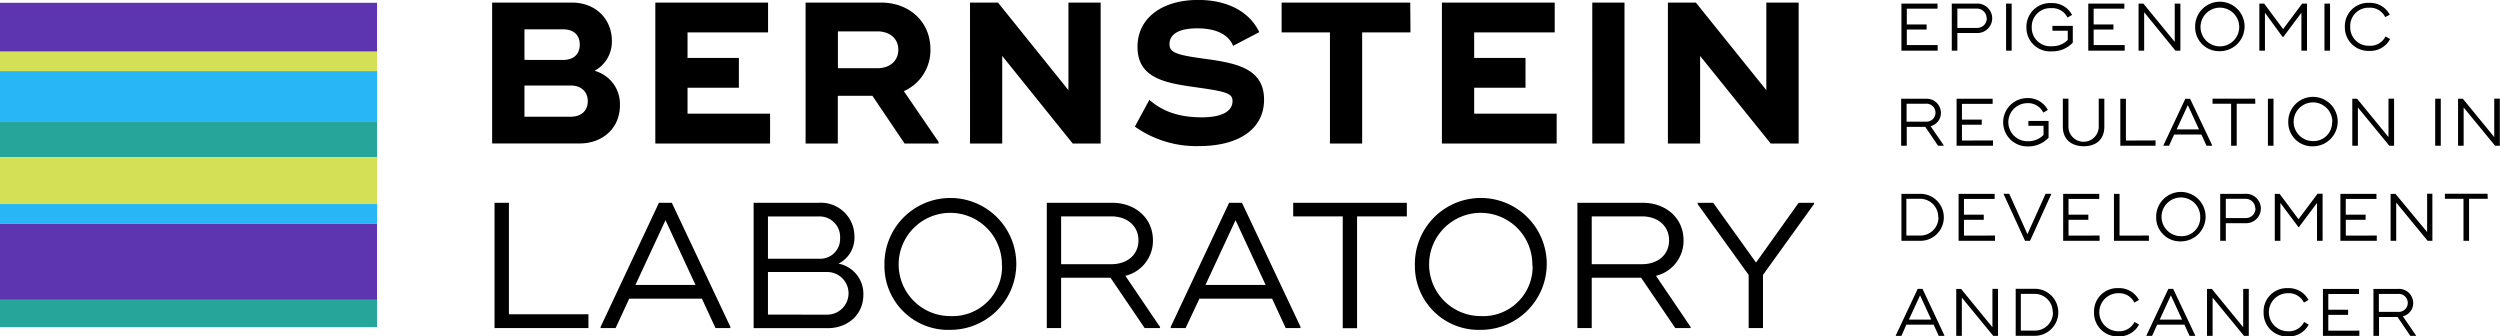 <svg xmlns="http://www.w3.org/2000/svg" viewBox="0 0 447.03 60.17"><defs><style>.cls-1{fill:#5e35b1}.cls-2{fill:#d4e157}.cls-3{fill:#29b6f6}.cls-4{fill:#26a69a}</style></defs><g id="Layer_2" data-name="Layer 2"><g id="Layer_1-2" data-name="Layer 1"><path d="M88 5.4h14.25c4.32 0 7.16 3 7.16 6.84a5.91 5.91 0 0 1-3.1 5.36 6.15 6.15 0 0 1 4.54 6.19c0 4.14-3.2 6.8-7.16 6.8H88zm12.67 10.26c1.87 0 3-1 3-2.74s-1.12-2.74-3-2.74h-6.89v5.47zm1.37 10.15c1.91 0 3.06-1.08 3.06-2.77s-1.15-2.81-3.06-2.81h-8.26v5.58zm35.66-.54v5.33h-20.52V5.4h20.16v5.33h-14.4v4.57h9.18v5.33h-9.18v4.64zm30.13 5.04v.29h-6.08L156 22.07h-6.19v8.53h-5.76V5.4h13.5c5 0 8.82 3.38 8.82 8.35a8 8 0 0 1-4.75 7.49zm-18-13.17h7.06c2.16 0 3.74-1.26 3.74-3.31s-1.58-3.28-3.74-3.28h-7.06zM196.81 5.4v25.2h-5l-12.6-15.66V30.6h-5.76V5.4h5l12.6 15.66V5.4zm6.12 22.18l2.59-4.79c2.48 2.2 5.54 3.13 9.4 3.13 3.42 0 5.47-1 5.47-2.92 0-1.37-1.12-1.69-6.52-2.45S203.4 19 203.4 13.32c0-5.18 4.43-8.39 10.83-8.39 5.8 0 9.43 2.52 10.94 5.76l-4.68 2.45c-.79-2-3-3.13-6.37-3.13-3.64 0-5 1.22-5 2.84 0 1.44 1.19 1.91 6 2.56 5.51.76 10.91 1.55 10.91 7.34 0 5.51-4.9 8.31-11.55 8.31a19 19 0 0 1-11.55-3.48zm49.28-16.85h-8.64V30.6h-5.76V10.73h-8.64V5.4h23zm26.14 14.54v5.33h-20.52V5.4H278v5.33h-14.4v4.57h9.18v5.33h-9.18v4.64zM290.48 5.4v25.2h-5.76V5.4zm31.14 0v25.2h-5L304 14.94V30.6h-5.76V5.4h5l12.6 15.66V5.4zm-216.4 55.74v2.46H88.43V41.2H91v19.94zm25.38 2.24v.22h-2.66l-2.43-5.25h-13l-2.43 5.25h-2.68v-.22l10.43-22.18h2.3zm-6.24-7.49L119 44.31l-5.38 11.58zm10.4-14.69h11.65a6 6 0 0 1 6.37 6.08 5.14 5.14 0 0 1-2.85 4.8 5.49 5.49 0 0 1 4.45 5.54c0 3.65-2.85 6-6.37 6h-13.25zm11.62 10a3.55 3.55 0 0 0 3.84-3.71 3.66 3.66 0 0 0-3.9-3.84h-9v7.55zm1.54 10a3.81 3.81 0 1 0 0-7.62h-10.6v7.62zm10.23-8.8A11.79 11.79 0 1 1 170 63.92a11.4 11.4 0 0 1-11.85-11.52zm21 0a9.23 9.23 0 1 0-9.15 9.06 8.84 8.84 0 0 0 9.18-9.06zm28.28 11.01v.19h-2.75l-6.11-9h-8.83v9h-2.56V41.2h11.68c4.13 0 7.3 2.72 7.3 6.72a6.45 6.45 0 0 1-4.93 6.34zm-17.69-11.23h9c2.75 0 4.83-1.63 4.83-4.26s-2.08-4.29-4.83-4.29h-9zm42.81 11.2v.22h-2.65l-2.43-5.25h-13L212 63.6h-2.66v-.22l10.44-22.18h2.3zm-6.24-7.49l-5.38-11.58-5.38 11.58zm25.25-12.26h-8.9v20h-2.56v-20h-8.86V41.2h20.32zM253 52.4a11.79 11.79 0 1 1 11.81 11.52A11.4 11.4 0 0 1 253 52.4zm21 0a9.23 9.23 0 1 0-9.22 9.06 8.84 8.84 0 0 0 9.27-9.06zm28.31 11.01v.19h-2.75l-6.11-9h-8.83v9h-2.56V41.2h11.68c4.13 0 7.3 2.72 7.3 6.72a6.45 6.45 0 0 1-4.93 6.34zm-17.69-11.23h9c2.75 0 4.83-1.63 4.83-4.26s-2.08-4.29-4.83-4.29h-9zm39.74-10.75l-9.12 12.67v9.5h-2.56v-9.5l-9.12-12.67v-.23h2.78L314 51.89l7.62-10.69h2.78z" transform="translate(0 -4.94)"/><path class="cls-1" d="M0 .5h67.42v8.74H0z"/><path class="cls-2" d="M0 9.24h67.42v4.19H0z"/><path class="cls-3" d="M0 12.73h67.42v9.08H0z"/><path class="cls-4" d="M0 21.82h67.42v6.29H0z"/><path class="cls-2" d="M0 28.11h67.42v8.39H0z"/><path class="cls-3" d="M0 36.49h67.42v3.49H0z"/><path class="cls-1" d="M0 39.99h67.42v13.63H0z"/><path class="cls-4" d="M0 53.61h67.42v4.89H0z"/><path d="M346.48 13v1H340V5.58h6.45v.91h-5.49v2.82h3.54v.91h-3.54V13zm9.75-4.79a2.64 2.64 0 0 1-2.76 2.63H350V14h-1V5.58h4.47a2.65 2.65 0 0 1 2.76 2.63zm-1 0a1.73 1.73 0 0 0-1.83-1.73H350v3.45h3.48a1.72 1.72 0 0 0 1.79-1.72zm4.48-2.63V14h-1V5.58zm10.93 3.98v3a4.92 4.92 0 0 1-3.72 1.56 4.23 4.23 0 0 1-4.57-4.28 4.23 4.23 0 0 1 4.41-4.35 4 4 0 0 1 3.75 2.12l-.82.47a3 3 0 0 0-2.9-1.68 3.31 3.31 0 0 0-3.49 3.42 3.31 3.31 0 0 0 3.6 3.38 3.78 3.78 0 0 0 2.84-1.12v-1.65H367v-.87zm9.28 3.44v1h-6.51V5.58h6.45v.91h-5.49v2.82h3.54v.91h-3.54V13zm9.96-7.42V14H389l-5.6-6.87V14h-1V5.58h.86l5.61 6.85V5.58zm2.64 4.19a4.42 4.42 0 1 1 4.43 4.32 4.27 4.27 0 0 1-4.43-4.32zm7.88 0a3.46 3.46 0 0 0-6.92 0 3.46 3.46 0 0 0 6.92 0zm12.12-4.19V14h-1V7.22l-3.24 4.33h-.12L405 7.22V14h-1V5.58h.86l3.39 4.56 3.41-4.56zm4.12 0V14h-1V5.58zm2.65 4.19a4.16 4.16 0 0 1 4.32-4.32 4 4 0 0 1 3.71 2.12l-.82.43a3 3 0 0 0-2.87-1.68 3.26 3.26 0 0 0-3.38 3.41 3.28 3.28 0 0 0 3.42 3.39 3 3 0 0 0 2.89-1.67l.82.47a4 4 0 0 1-3.73 2.12 4.19 4.19 0 0 1-4.36-4.27zM347.55 30.9v.1h-1l-2.29-3.38h-3.31V31h-1v-8.4h4.38a2.54 2.54 0 0 1 2.73 2.52 2.42 2.42 0 0 1-1.85 2.38zm-6.63-4.21h3.38a1.61 1.61 0 1 0 0-3.2h-3.38zm15.45 3.36V31h-6.51v-8.4h6.45v.91h-5.49v2.82h3.54v.91h-3.54v2.83zm9.94-3.49v3a4.92 4.92 0 0 1-3.72 1.56 4.32 4.32 0 1 1-.16-8.64 4 4 0 0 1 3.75 2.12l-.82.47a3 3 0 0 0-2.9-1.68 3.4 3.4 0 1 0 .11 6.8 3.78 3.78 0 0 0 2.84-1.12v-1.63h-2.71v-.88zm2.55 1.02v-5h1v5a2.71 2.71 0 0 0 5.42 0v-5h1v5c0 2.52-1.73 3.51-3.67 3.51s-3.75-.99-3.75-3.51zm16.58 2.47V31h-6.3v-8.4h1v7.47zm10.11.84V31h-1l-.91-2h-4.88l-.91 2h-1v-.08l3.91-8.31h.86zm-2.34-2.81l-2-4.34-2 4.34zm10.07-4.59h-3.33V31h-1v-7.51h-3.32v-.91h7.62zm3.25-.91V31h-1v-8.4zm2.64 4.2a4.42 4.42 0 1 1 4.43 4.32 4.27 4.27 0 0 1-4.43-4.32zm7.88 0a3.46 3.46 0 1 0-3.45 3.39 3.31 3.31 0 0 0 3.4-3.39zm11.04-4.2V31h-.85l-5.62-6.84V31h-1v-8.4h.86l5.61 6.85v-6.87zm8.35 0V31h-1v-8.4zm10.56 0V31h-.85l-5.62-6.84V31h-1v-8.4h.86l5.61 6.85v-6.87zm-99.42 21.2A4.2 4.2 0 0 1 343.2 48H340v-8.4h3.24a4.2 4.2 0 0 1 4.34 4.18zm-1 0a3.24 3.24 0 0 0-3.42-3.29h-2.28v6.56h2.28a3.23 3.23 0 0 0 3.46-3.27zm10.15 3.28V48h-6.51v-8.4h6.45v.91h-5.49v2.82h3.54v.91h-3.54v2.83zm1.55-7.39v-.08h1l3.25 7.22 3.25-7.22h1v.08L363 48h-.9zm17.15 7.39V48h-6.51v-8.4h6.45v.91h-5.49v2.82h3.54v.91h-3.54v2.83zm8.82 0V48H378v-8.4h1v7.47zm1.3-3.28A4.42 4.42 0 1 1 390 48.1a4.27 4.27 0 0 1-4.45-4.32zm7.88 0a3.46 3.46 0 1 0-3.43 3.39 3.31 3.31 0 0 0 3.43-3.39zm10.84-1.56a2.64 2.64 0 0 1-2.76 2.63H398V48h-1v-8.4h4.47a2.65 2.65 0 0 1 2.8 2.62zm-1 0a1.73 1.73 0 0 0-1.83-1.73H398v3.44h3.48a1.72 1.72 0 0 0 1.83-1.71zm12.04-2.64V48h-1v-6.77l-3.24 4.33H411l-3.24-4.33V48h-1v-8.4h.86l3.38 4.54 3.41-4.56zm9.69 7.48V48h-6.51v-8.4h6.45v.91h-5.49v2.82H423v.91h-3.54v2.83zm9.94-7.48V48h-.85l-5.62-6.84V48h-1v-8.4h.86l5.67 6.83v-6.85zm9.9.91h-3.34V48h-1v-7.51h-3.32v-.91h7.62zM347.67 64.9v.1h-1l-.91-2h-4.88l-.88 2h-1v-.1l3.91-8.31h.86zm-2.34-2.81l-2-4.34-2 4.34zm11.94-5.5V65h-.85l-5.62-6.84V65h-1v-8.4h.86l5.61 6.85v-6.86zm10.78 4.19a4.2 4.2 0 0 1-4.38 4.2h-3.24v-8.4h3.24a4.2 4.2 0 0 1 4.38 4.2zm-1 0a3.24 3.24 0 0 0-3.42-3.29h-2.28v6.56h2.28a3.23 3.23 0 0 0 3.46-3.27zm7.39 0a4.16 4.16 0 0 1 4.32-4.32 4 4 0 0 1 3.71 2.12l-.82.47a3 3 0 0 0-2.87-1.68 3.4 3.4 0 0 0 0 6.8 3 3 0 0 0 2.89-1.67l.82.47a4 4 0 0 1-3.73 2.12 4.19 4.19 0 0 1-4.32-4.31zm18.08 4.12v.1h-1l-.91-2h-4.88l-.91 2h-1v-.1l3.91-8.31h.86zm-2.34-2.81l-2-4.34-2 4.34zm11.93-5.5V65h-.85l-5.62-6.84V65h-1v-8.4h.86l5.61 6.85v-6.86zm2.65 4.19a4.16 4.16 0 0 1 4.32-4.32 4 4 0 0 1 3.71 2.12l-.82.47a3 3 0 0 0-2.87-1.68 3.4 3.4 0 0 0 0 6.8 3 3 0 0 0 2.9-1.66l.82.47a4 4 0 0 1-3.73 2.12 4.19 4.19 0 0 1-4.33-4.32zm17.12 3.28V65h-6.51v-8.4h6.45v.91h-5.49v2.82h3.54v.91h-3.54v2.83zm10.12.85V65h-1l-2.29-3.38h-3.31V65h-1v-8.4h4.38a2.54 2.54 0 0 1 2.73 2.52 2.42 2.42 0 0 1-1.85 2.38zm-6.63-4.21h3.38a1.61 1.61 0 1 0 0-3.2h-3.38z" transform="translate(0 -4.94)"/></g></g></svg>